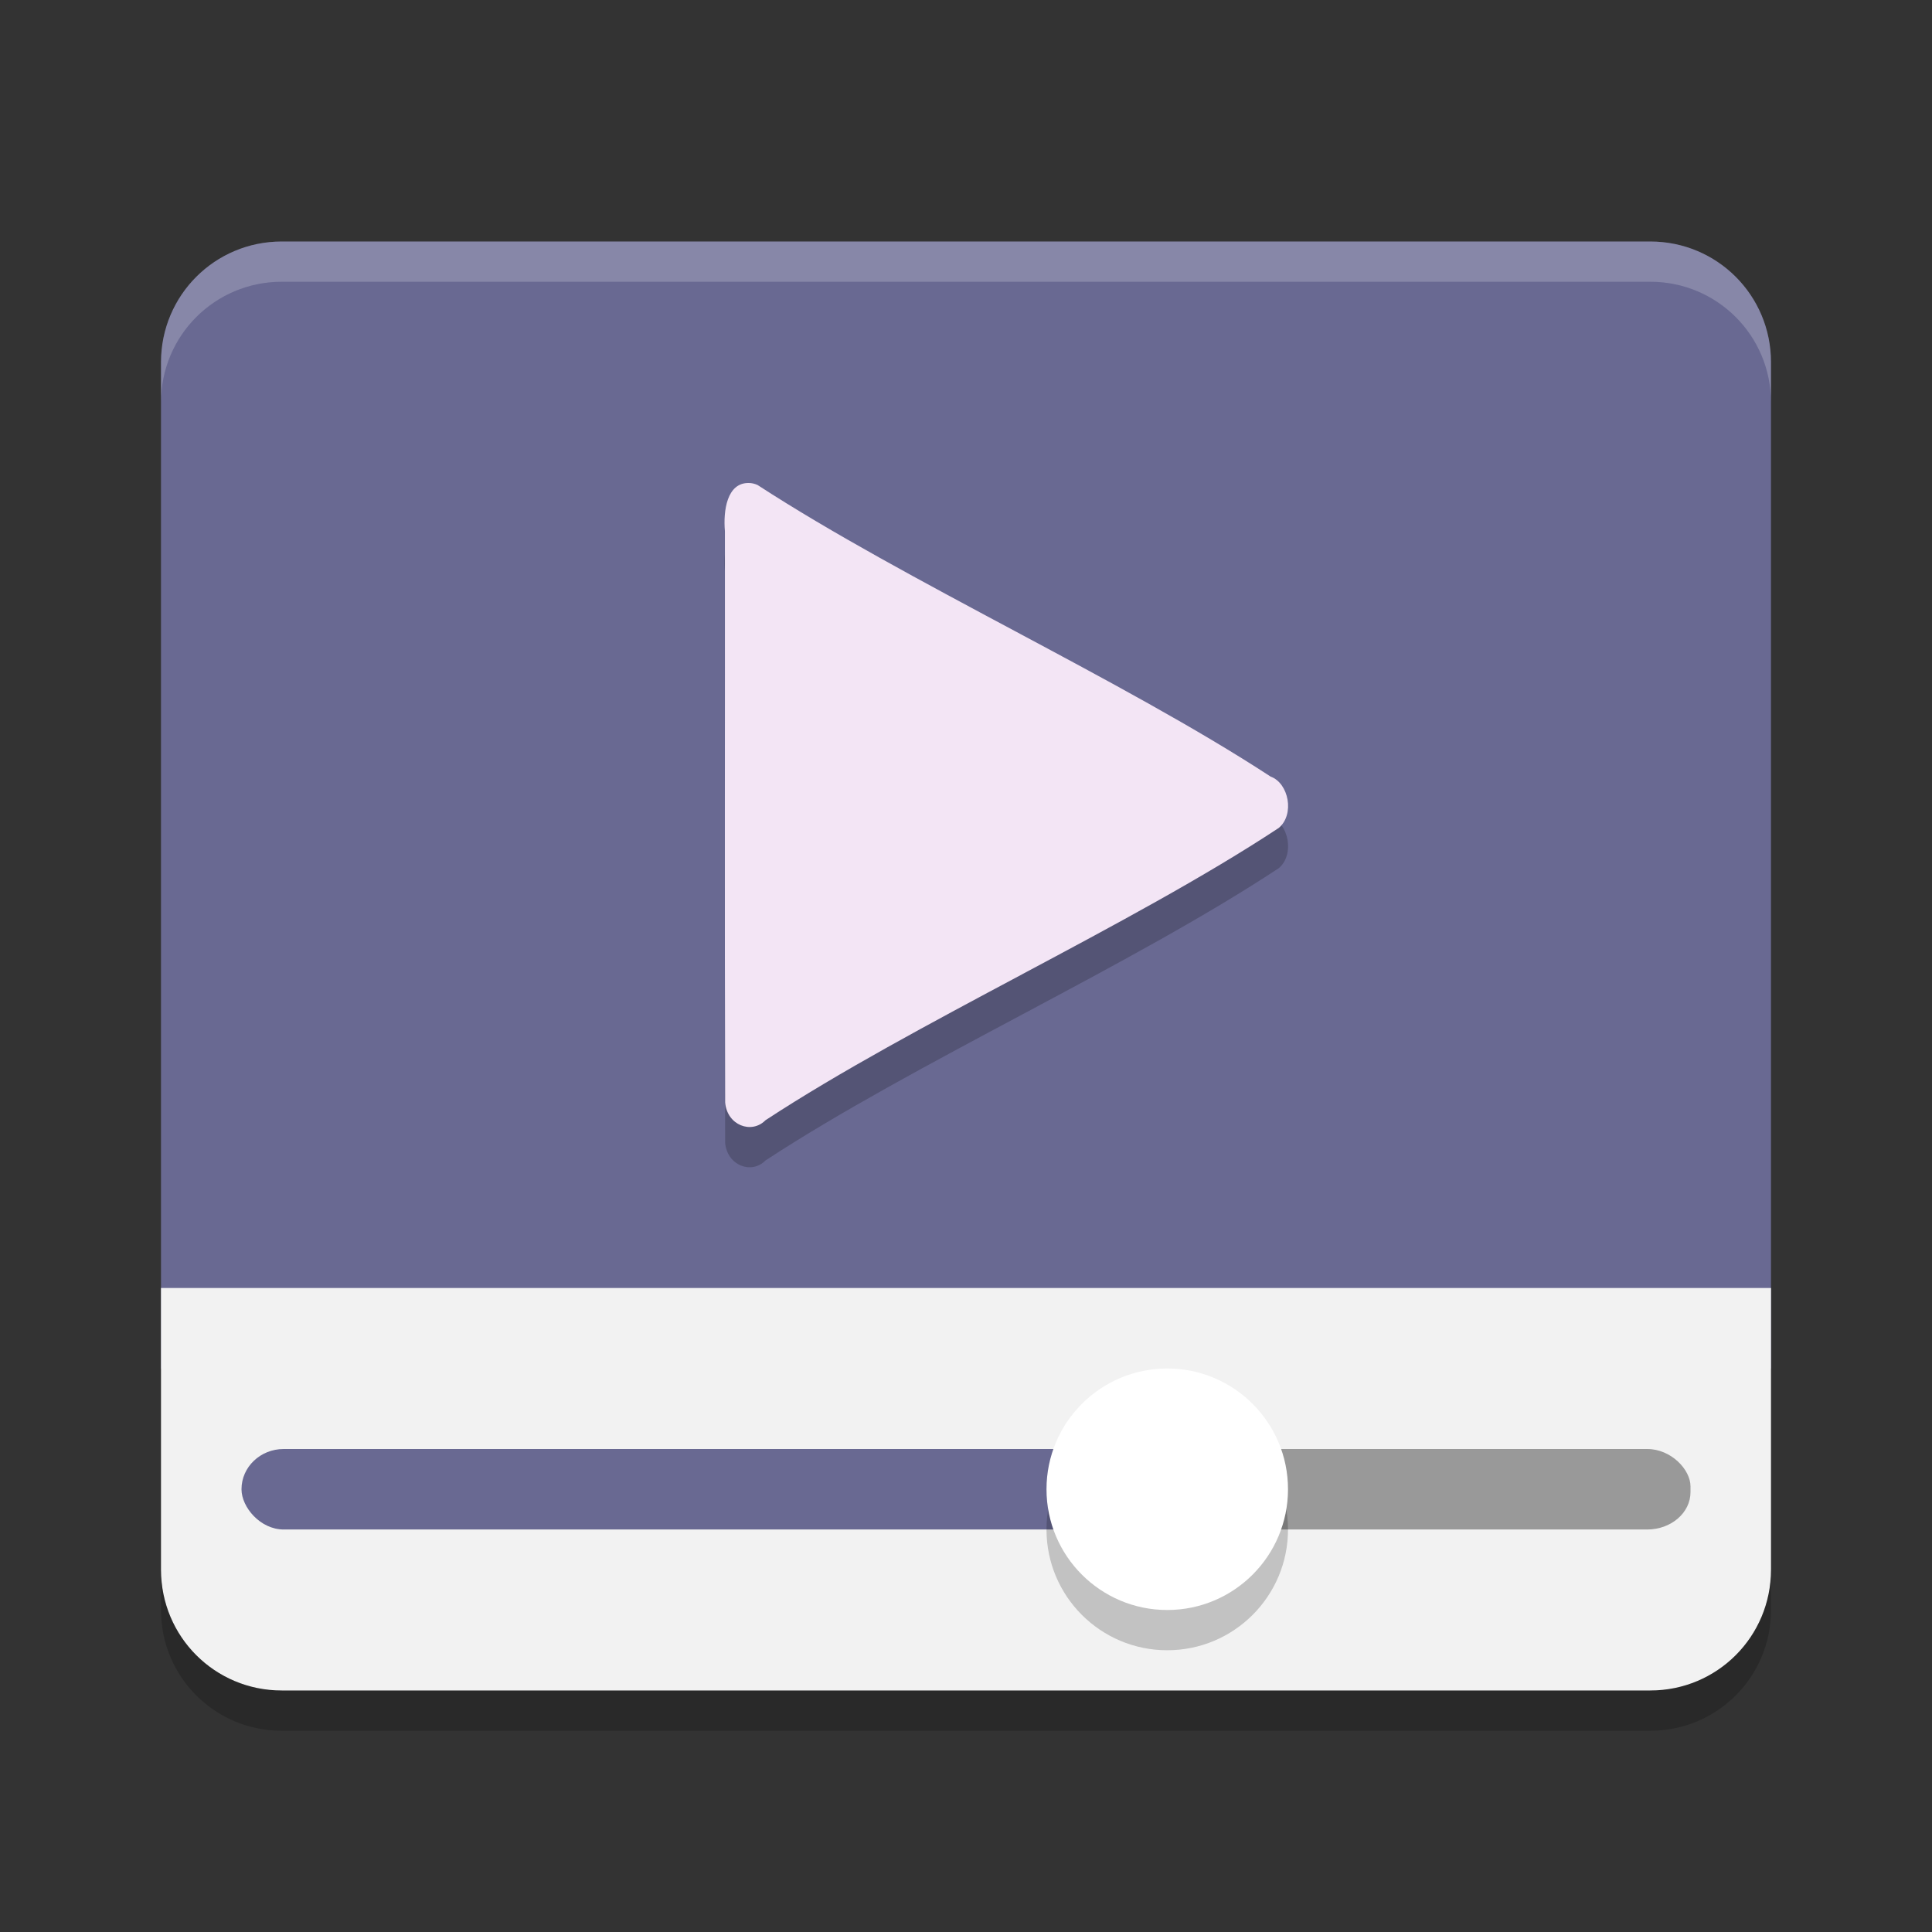 <?xml version="1.0" encoding="UTF-8" standalone="no"?>
<svg id="svg2817" xmlns:rdf="http://www.w3.org/1999/02/22-rdf-syntax-ns#" xmlns="http://www.w3.org/2000/svg" height="24" width="24" version="1.0" xmlns:cc="http://creativecommons.org/ns#" xmlns:dc="http://purl.org/dc/elements/1.1/">
    <rect width="100%" height="100%" fill="#333333" stroke="none"/>
    <g id="g6630" transform="translate(1,1)">
        <path id="rect4203-5" d="m2.5 2c-0.831 0-1.5 0.669-1.5 1.5v12.5h20v-12.5c0-0.831-0.669-1.5-1.5-1.5z" style="enable-background:new" fill="#696992"/>
        <path id="rect4428-3" opacity=".2" d="m2.5 2c-0.831 0-1.5 0.669-1.5 1.5v0.5c0-0.831 0.669-1.5 1.5-1.5h17c0.831 0 1.5 0.669 1.5 1.5v-0.5c0-0.831-0.669-1.5-1.5-1.5h-17z" style="enable-background:new" fill="#fff"/>
        <path id="rect13685-7" d="m1 15v3.5c0 0.831 0.669 1.5 1.5 1.5h17c0.831 0 1.5-0.669 1.5-1.5v-3.5z" style="enable-background:new" fill="#f2f2f2"/>
        <rect id="rect13693-3" style="enable-background:new" rx=".538" ry=".464" height="1" width="7" y="17" x="13" fill="#999"/>
        <rect id="rect13695-6" style="enable-background:new" rx=".524" ry=".5" height="1" width="11" y="17" x="2" fill="#696992"/>
        <circle id="circle5025" opacity=".2" style="enable-background:new" cx="13.5" cy="18" r="1.5"/>
        <circle id="circle13699-7" style="enable-background:new" cx="13.5" cy="17.5" r="1.5" fill="#fff"/>
        <path id="path4999" opacity=".2" style="color-rendering:auto;text-decoration-color:#000000;color:#000000;isolation:auto;mix-blend-mode:normal;shape-rendering:auto;solid-color:#000000;block-progression:tb;text-decoration-line:none;image-rendering:auto;white-space:normal;text-indent:0;text-transform:none;text-decoration-style:solid" d="m8.302 5.5c-0.272-0.005-0.319 0.345-0.297 0.598 0.002 2.366-0.004 4.732 0.003 7.098 0.024 0.283 0.328 0.396 0.501 0.22 1.846-1.211 4.532-2.414 6.376-3.631 0.201-0.168 0.124-0.557-0.101-0.638-1.846-1.206-4.525-2.42-6.373-3.622-0.035-0.016-0.072-0.025-0.109-0.025z"/>
        <path id="path4352-0" d="m8.302 5c-0.272-0.005-0.319 0.345-0.297 0.598 0.002 2.366-0.004 4.732 0.003 7.098 0.024 0.283 0.328 0.396 0.501 0.22 1.846-1.211 4.532-2.414 6.376-3.631 0.201-0.168 0.124-0.557-0.101-0.638-1.846-1.206-4.525-2.42-6.373-3.622-0.035-0.016-0.072-0.025-0.109-0.025z" style="color-rendering:auto;text-decoration-color:#000000;color:#000000;isolation:auto;mix-blend-mode:normal;shape-rendering:auto;solid-color:#000000;block-progression:tb;text-decoration-line:none;image-rendering:auto;white-space:normal;text-indent:0;text-transform:none;text-decoration-style:solid" fill="#f3e5f5"/>
        <path id="rect4388-6" opacity=".2" style="enable-background:new" d="m1 18.5v0.5c0 0.831 0.669 1.5 1.5 1.5h17c0.831 0 1.5-0.669 1.5-1.5v-0.5c0 0.831-0.669 1.5-1.5 1.5h-17c-0.831 0-1.5-0.669-1.5-1.5z"/>
    </g>
</svg>

